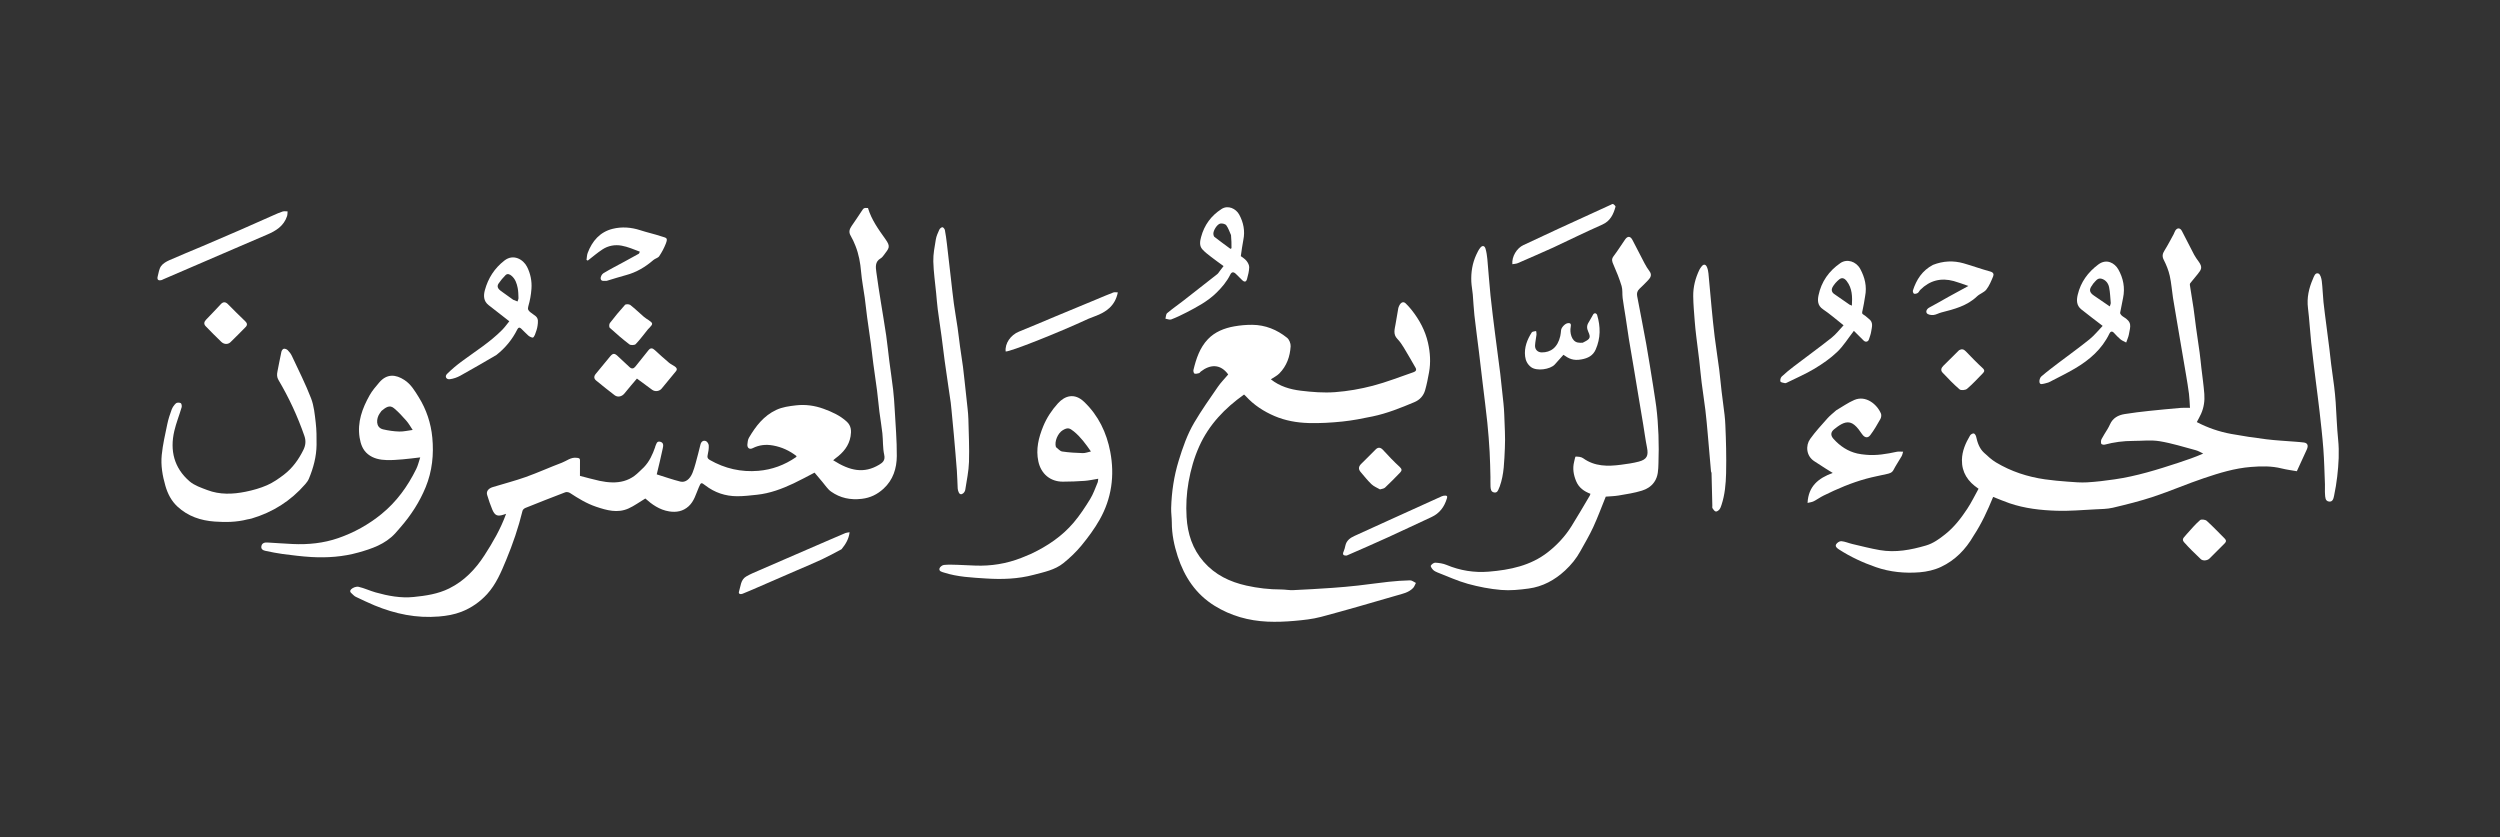 <svg width="430" height="144" viewBox="0 0 430 144" fill="none" xmlns="http://www.w3.org/2000/svg">
<rect x="0" y="0" width="430" height="144" fill="#333333" stroke="none"/>
<path d="M110.747 80.369C111.72 79.358 112.249 78.152 112.689 76.896C112.696 76.876 112.685 76.849 112.693 76.831C112.886 76.429 112.925 75.792 113.596 75.989C114.242 76.178 114.061 76.788 113.973 77.218C113.685 78.633 113.326 80.034 112.959 81.591C114.283 82.003 115.635 82.485 117.022 82.832C117.876 83.045 118.668 82.424 119.107 81.339C119.534 80.283 119.773 79.149 120.082 78.046C120.231 77.515 120.345 76.974 120.485 76.44C120.613 75.95 120.966 75.684 121.421 75.868C121.655 75.963 121.895 76.355 121.908 76.624C121.934 77.154 121.844 77.702 121.724 78.224C121.627 78.643 121.672 78.875 122.083 79.111C124.678 80.595 127.469 81.231 130.427 80.984C132.771 80.788 134.939 79.993 136.888 78.647C136.936 78.614 136.96 78.545 137.019 78.457C135.799 77.512 134.465 76.892 132.948 76.621C131.721 76.403 130.577 76.524 129.459 77.088C128.919 77.361 128.506 77.059 128.55 76.439C128.578 76.043 128.634 75.603 128.829 75.272C129.994 73.297 131.362 71.508 133.52 70.503C134.583 70.008 135.709 69.863 136.863 69.726C138.528 69.528 140.137 69.757 141.659 70.313C143.084 70.833 144.499 71.463 145.651 72.532C146.414 73.241 146.455 74.119 146.301 75.039C146.024 76.689 145.027 77.86 143.724 78.816C143.582 78.92 143.453 79.041 143.307 79.164C146.231 81.018 148.604 81.491 151.214 79.934C151.817 79.574 152.298 79.182 152.085 78.228C151.819 77.032 151.9 75.763 151.769 74.532C151.637 73.292 151.414 72.062 151.258 70.825C151.105 69.604 151.005 68.376 150.849 67.155C150.649 65.598 150.408 64.046 150.201 62.49C150.053 61.379 149.944 60.262 149.794 59.151C149.588 57.617 149.351 56.087 149.145 54.553C148.995 53.442 148.889 52.325 148.737 51.214C148.534 49.724 148.232 48.243 148.107 46.747C147.98 45.217 147.711 43.735 147.15 42.312C146.91 41.701 146.637 41.094 146.305 40.529C145.936 39.9 146.126 39.387 146.483 38.863C147.059 38.016 147.648 37.176 148.202 36.315C148.543 35.783 148.595 35.727 149.293 35.78C149.883 37.77 151.087 39.443 152.29 41.128C153.259 42.487 152.905 42.677 151.975 43.937C151.833 44.13 151.663 44.328 151.46 44.446C150.466 45.026 150.619 45.962 150.736 46.847C150.963 48.57 151.245 50.287 151.516 52.004C151.816 53.911 152.151 55.813 152.428 57.724C152.641 59.196 152.78 60.678 152.969 62.154C153.177 63.776 153.428 65.394 153.617 67.018C153.746 68.138 153.825 69.266 153.886 70.393C154.032 73.073 154.269 75.755 154.25 78.435C154.235 80.547 153.625 82.541 151.971 84.053C150.9 85.033 149.712 85.625 148.222 85.8C146.268 86.03 144.511 85.662 142.94 84.55C142.343 84.127 141.927 83.446 141.437 82.876C140.987 82.353 140.548 81.821 140.104 81.293C138.904 81.912 137.721 82.567 136.5 83.142C134.497 84.087 132.429 84.86 130.207 85.097C129.067 85.219 127.919 85.356 126.775 85.351C124.76 85.343 122.918 84.729 121.308 83.482C120.582 82.92 120.568 82.97 120.192 83.831C119.701 84.955 119.409 86.196 118.451 87.073C117.484 87.96 116.326 88.157 115.091 87.96C113.409 87.693 112.087 86.725 110.996 85.743C109.983 86.353 109.084 87.02 108.086 87.465C106.214 88.302 104.356 87.774 102.532 87.16C100.907 86.614 99.463 85.725 98.038 84.793C97.827 84.654 97.456 84.587 97.229 84.673C94.935 85.543 92.654 86.446 90.377 87.361C90.172 87.444 89.922 87.655 89.874 87.851C89.172 90.746 88.206 93.552 87.068 96.298C86.204 98.387 85.321 100.502 83.784 102.184C82.57 103.511 81.085 104.557 79.373 105.223C78.126 105.708 76.845 105.926 75.507 106.038C71.633 106.365 67.969 105.594 64.417 104.128C63.36 103.692 62.332 103.184 61.295 102.7C61.123 102.619 60.937 102.523 60.818 102.383C60.562 102.082 59.931 101.814 60.41 101.345C60.702 101.059 61.293 100.843 61.673 100.929C62.677 101.158 63.625 101.619 64.62 101.898C66.748 102.496 68.925 102.905 71.137 102.683C73.23 102.474 75.332 102.166 77.254 101.213C79.839 99.931 81.774 97.918 83.315 95.53C84.763 93.287 86.111 90.978 87.048 88.376C86.868 88.436 86.734 88.481 86.601 88.525C85.574 88.862 85.114 88.683 84.676 87.65C84.329 86.833 84.05 85.984 83.791 85.134C83.607 84.531 83.978 84.019 84.741 83.784C86.643 83.199 88.577 82.706 90.449 82.039C92.54 81.294 94.566 80.366 96.645 79.586C97.469 79.277 98.179 78.616 99.16 78.74C99.493 78.781 99.768 78.76 99.758 79.22C99.739 80.044 99.752 80.869 99.752 81.849C100.777 82.112 101.953 82.449 103.145 82.708C103.857 82.863 104.593 82.956 105.321 82.973C106.695 83.003 107.999 82.677 109.118 81.851C109.693 81.427 110.184 80.889 110.747 80.369Z" fill="white"/>
<path d="M339.45 92.16C338.087 94.52 336.263 96.373 333.852 97.507C332.726 98.037 331.423 98.335 330.176 98.434C327.626 98.637 325.086 98.394 322.642 97.545C320.413 96.77 318.281 95.787 316.296 94.499C315.974 94.289 315.605 94.002 315.812 93.624C315.964 93.35 316.415 93.054 316.704 93.081C317.345 93.14 317.962 93.419 318.598 93.568C320.17 93.935 321.736 94.344 323.325 94.618C326.04 95.088 328.689 94.583 331.285 93.821C332.516 93.46 333.558 92.702 334.568 91.9C336.116 90.672 337.3 89.134 338.371 87.512C339.093 86.42 339.664 85.228 340.311 84.065C338.463 82.846 337.417 81.247 337.452 79.101C337.476 77.578 338.082 76.197 338.852 74.904C338.964 74.716 339.275 74.534 339.477 74.55C339.633 74.563 339.844 74.874 339.89 75.084C340.118 76.124 340.448 77.12 341.242 77.86C341.89 78.464 342.557 79.08 343.31 79.533C345.907 81.094 348.745 82.018 351.735 82.447C353.036 82.634 354.349 82.747 355.661 82.845C356.769 82.928 357.888 83.029 358.993 82.964C360.56 82.873 362.125 82.678 363.68 82.454C367.457 81.911 371.085 80.778 374.698 79.59C376.101 79.129 377.499 78.652 378.952 78.012C378.53 77.817 378.125 77.558 377.683 77.439C375.613 76.885 373.555 76.233 371.449 75.887C369.97 75.644 368.419 75.84 366.9 75.838C365.234 75.835 363.599 76.052 361.988 76.483C361.812 76.53 361.441 76.428 361.412 76.324C361.344 76.08 361.351 75.754 361.464 75.531C361.763 74.945 362.14 74.4 362.475 73.832C362.636 73.561 362.79 73.283 362.916 72.996C363.402 71.894 364.332 71.399 365.435 71.22C366.813 70.997 368.2 70.831 369.588 70.682C371.435 70.484 373.285 70.316 375.135 70.155C375.613 70.114 376.097 70.149 376.675 70.149C376.619 69.319 376.602 68.521 376.503 67.734C376.365 66.627 376.173 65.527 375.991 64.427C375.75 62.968 375.495 61.512 375.247 60.055C374.967 58.408 374.688 56.761 374.408 55.114C374.19 53.825 373.958 52.539 373.758 51.248C373.561 49.974 373.477 48.678 373.194 47.425C372.982 46.484 372.608 45.559 372.167 44.697C371.838 44.055 371.967 43.611 372.311 43.06C372.872 42.162 373.357 41.216 373.867 40.287C373.977 40.086 374.03 39.85 374.154 39.66C374.5 39.13 374.999 39.171 375.289 39.736C375.986 41.096 376.675 42.461 377.39 43.812C377.608 44.224 377.89 44.604 378.164 44.983C378.901 46.003 378.621 46.37 377.983 47.169C377.569 47.687 377.135 48.19 376.722 48.709C376.663 48.784 376.643 48.92 376.658 49.019C376.864 50.353 377.093 51.684 377.289 53.019C377.448 54.106 377.562 55.199 377.712 56.287C377.915 57.756 378.143 59.221 378.342 60.69C378.458 61.546 378.536 62.407 378.634 63.265C378.807 64.765 379.029 66.261 379.143 67.765C379.232 68.93 379.069 70.087 378.587 71.17C378.373 71.651 378.107 72.108 377.852 72.599C379.707 73.571 381.686 74.255 383.754 74.634C385.775 75.004 387.81 75.309 389.848 75.56C391.48 75.761 393.127 75.837 394.766 75.971C395.262 76.012 395.759 76.044 396.251 76.108C396.9 76.191 397.083 76.624 396.767 77.321C396.215 78.538 395.654 79.751 395.057 81.05C394.2 80.897 393.307 80.789 392.441 80.572C390.691 80.134 388.941 80.174 387.156 80.316C384.362 80.536 381.719 81.353 379.101 82.234C376.179 83.217 373.342 84.451 370.417 85.424C368.127 86.186 365.773 86.769 363.422 87.326C362.423 87.562 361.361 87.559 360.325 87.611C358.147 87.721 355.964 87.919 353.79 87.851C351.029 87.764 348.27 87.462 345.627 86.556C344.689 86.234 343.776 85.84 342.821 85.467C341.875 87.788 340.846 90.04 339.45 92.16Z" fill="white"/>
<path d="M240.513 52.972C240.797 52.049 241.32 51.739 241.778 52.184C242.151 52.546 242.501 52.935 242.823 53.343C244.142 55.014 245.141 56.864 245.612 58.946C245.992 60.626 246.107 62.345 245.793 64.058C245.605 65.083 245.41 66.111 245.122 67.11C244.846 68.068 244.215 68.775 243.271 69.171C240.926 70.155 238.566 71.109 236.068 71.627C234.354 71.982 232.628 72.326 230.89 72.504C228.965 72.702 227.016 72.818 225.083 72.763C223.079 72.706 221.069 72.354 219.218 71.561C217.367 70.766 215.664 69.671 214.285 68.148C214.199 68.053 214.099 67.97 213.981 67.859C210.68 70.203 207.956 73.027 206.281 76.742C205.397 78.701 204.813 80.757 204.434 82.892C204.077 84.91 203.97 86.93 204.093 88.948C204.266 91.793 205.097 94.421 207.036 96.632C209.01 98.881 211.526 100.083 214.374 100.721C216.34 101.161 218.327 101.387 220.343 101.389C221.036 101.39 221.733 101.534 222.423 101.503C224.68 101.402 226.937 101.266 229.192 101.111C230.658 101.01 232.122 100.876 233.583 100.714C235.335 100.52 237.08 100.257 238.833 100.07C240.061 99.938 241.296 99.846 242.53 99.819C242.861 99.812 243.199 100.109 243.535 100.266C243.379 100.557 243.276 100.901 243.057 101.131C242.283 101.94 241.202 102.138 240.193 102.431C235.879 103.683 231.567 104.946 227.226 106.1C225.744 106.494 224.188 106.653 222.654 106.789C221.111 106.925 219.549 106.992 218.003 106.921C214.763 106.772 211.711 105.929 208.921 104.203C205.678 102.198 203.719 99.228 202.563 95.686C201.951 93.809 201.549 91.871 201.552 89.87C201.553 89.043 201.414 88.214 201.438 87.388C201.518 84.629 201.913 81.923 202.726 79.267C203.425 76.983 204.204 74.73 205.413 72.681C206.656 70.573 208.073 68.565 209.463 66.547C209.982 65.792 210.64 65.132 211.252 64.407C209.926 62.576 208.172 62.633 206.526 63.913C206.423 63.993 206.352 64.151 206.243 64.18C205.984 64.247 205.687 64.334 205.454 64.26C205.335 64.223 205.225 63.834 205.271 63.642C205.737 61.703 206.362 59.803 207.765 58.336C208.976 57.07 210.586 56.438 212.287 56.135C213.304 55.954 214.351 55.861 215.383 55.869C217.635 55.886 219.641 56.703 221.377 58.1C221.746 58.397 222.019 59.078 221.99 59.562C221.885 61.327 221.31 62.958 220.038 64.242C219.632 64.651 219.077 64.911 218.588 65.241C220.108 66.459 221.91 66.979 223.754 67.202C225.694 67.437 227.679 67.594 229.62 67.451C231.805 67.291 234 66.904 236.122 66.35C238.49 65.732 240.78 64.819 243.101 64.025C243.47 63.898 243.722 63.678 243.467 63.24C242.797 62.086 242.144 60.92 241.449 59.781C241.127 59.253 240.773 58.725 240.344 58.286C239.571 57.495 239.889 56.621 240.036 55.748C240.189 54.841 240.354 53.936 240.513 52.972Z" fill="white"/>
<path d="M284.487 67.343C284.62 68.251 284.772 69.098 284.877 69.95C285.277 73.192 285.37 76.451 285.254 79.71C285.215 80.798 285.225 81.923 284.527 82.921C283.98 83.704 283.211 84.142 282.41 84.391C281.118 84.794 279.759 84.995 278.419 85.224C277.673 85.351 276.906 85.362 276.191 85.422C275.485 87.161 274.83 88.948 274.036 90.671C273.381 92.095 272.57 93.448 271.812 94.823C271.125 96.069 270.242 97.155 269.195 98.124C267.408 99.777 265.349 100.899 262.941 101.226C261.374 101.439 259.762 101.603 258.197 101.47C256.272 101.306 254.341 100.935 252.477 100.42C250.692 99.926 248.988 99.138 247.254 98.465C246.981 98.359 246.694 98.217 246.492 98.014C246.296 97.818 246.026 97.416 246.1 97.291C246.248 97.043 246.619 96.766 246.882 96.781C247.531 96.819 248.21 96.918 248.806 97.166C251.142 98.139 253.569 98.531 256.07 98.325C259.717 98.023 263.26 97.305 266.239 94.971C267.833 93.721 269.211 92.24 270.29 90.515C271.372 88.786 272.391 87.016 273.434 85.261C273.486 85.173 273.509 85.066 273.558 84.934C272.457 84.51 271.569 83.897 271.096 82.761C270.643 81.672 270.462 80.582 270.749 79.431C270.827 79.115 270.927 78.535 271.017 78.535C271.448 78.534 271.963 78.574 272.296 78.813C274.292 80.249 276.518 80.237 278.793 79.939C279.828 79.803 280.873 79.663 281.879 79.395C283.27 79.025 283.565 78.373 283.283 76.972C283.021 75.669 282.852 74.348 282.635 73.036C282.341 71.26 282.041 69.485 281.745 67.71C281.512 66.314 281.285 64.918 281.051 63.523C280.759 61.79 280.453 60.06 280.171 58.326C279.965 57.054 279.792 55.776 279.598 54.503C279.432 53.421 279.236 52.343 279.094 51.259C279.004 50.571 279.111 49.837 278.914 49.189C278.534 47.938 278.043 46.715 277.513 45.519C277.277 44.986 277.128 44.596 277.534 44.064C278.245 43.133 278.859 42.129 279.533 41.169C279.967 40.553 280.444 40.613 280.788 41.285C281.474 42.624 282.158 43.964 282.863 45.292C283.111 45.76 283.387 46.22 283.705 46.641C284.165 47.248 283.923 47.724 283.493 48.175C283.007 48.685 282.515 49.192 281.996 49.668C281.616 50.016 281.5 50.439 281.587 50.906C282.102 53.658 282.66 56.403 283.153 59.159C283.587 61.586 283.955 64.024 284.353 66.457C284.398 66.732 284.441 67.007 284.487 67.343Z" fill="white"/>
<path d="M177.353 95.259C180.169 93.922 182.683 92.229 184.673 89.88C185.732 88.632 186.641 87.242 187.503 85.846C188.042 84.973 188.377 83.972 188.782 83.019C188.867 82.817 188.86 82.576 188.896 82.344C188.063 82.478 187.311 82.653 186.55 82.708C185.31 82.798 184.065 82.841 182.821 82.846C180.656 82.854 179.056 81.508 178.595 79.362C178.145 77.266 178.635 75.273 179.43 73.331C180.036 71.851 180.914 70.531 181.972 69.367C183.15 68.071 184.805 67.529 186.46 69.108C188.93 71.465 190.34 74.419 190.966 77.708C191.742 81.782 191.199 85.741 189.143 89.377C188.255 90.949 187.161 92.425 186.013 93.823C185.096 94.939 184.026 95.957 182.899 96.863C181.431 98.043 179.578 98.392 177.802 98.868C175.106 99.59 172.344 99.677 169.595 99.499C167.163 99.341 164.703 99.24 162.347 98.476C161.976 98.356 161.482 98.269 161.587 97.786C161.642 97.529 162.062 97.202 162.346 97.171C163.127 97.088 163.922 97.13 164.711 97.151C165.713 97.179 166.714 97.239 167.715 97.279C170.456 97.387 173.109 96.959 175.667 95.958C176.218 95.743 176.764 95.513 177.353 95.259ZM181.623 76.903C181.977 77.165 182.305 77.599 182.69 77.657C183.859 77.833 185.05 77.899 186.234 77.935C186.675 77.948 187.122 77.761 187.64 77.65C186.735 76.35 185.874 75.162 184.706 74.21C183.958 73.6 183.641 73.502 182.81 73.985C181.944 74.49 181.314 75.976 181.623 76.903Z" fill="white"/>
<path d="M67.961 91.754C66.225 93.619 63.967 94.376 61.658 95.026C59.006 95.772 56.289 95.964 53.554 95.808C51.899 95.714 50.249 95.497 48.603 95.287C47.633 95.162 46.673 94.954 45.714 94.761C45.265 94.67 44.838 94.471 44.965 93.905C45.08 93.395 45.519 93.285 45.982 93.311C47.434 93.393 48.886 93.502 50.339 93.57C53.012 93.695 55.645 93.432 58.182 92.552C60.895 91.612 63.379 90.236 65.613 88.418C68.216 86.301 70.129 83.645 71.598 80.656C71.899 80.045 72.047 79.359 72.278 78.672C71.159 78.799 70.209 78.93 69.256 79.008C68.345 79.083 67.428 79.159 66.517 79.133C65.358 79.1 64.221 78.878 63.283 78.121C62.382 77.393 62.029 76.369 61.853 75.264C61.431 72.602 62.312 70.237 63.574 67.988C64.021 67.192 64.635 66.479 65.233 65.781C66.549 64.243 68.068 64.386 69.561 65.361C70.685 66.094 71.337 67.215 72.018 68.308C73.345 70.437 74.123 72.801 74.357 75.262C74.633 78.16 74.343 81.044 73.215 83.793C72.168 86.346 70.69 88.617 68.89 90.69C68.592 91.034 68.293 91.377 67.961 91.754ZM65.613 70.68C65.502 70.838 65.39 70.993 65.281 71.152C64.741 71.937 64.531 73.53 65.896 73.85C66.804 74.063 67.746 74.196 68.677 74.224C69.417 74.246 70.163 74.056 70.98 73.95C70.613 73.406 70.308 72.839 69.894 72.369C69.225 71.609 68.535 70.85 67.759 70.206C66.986 69.564 66.307 70.109 65.613 70.68Z" fill="white"/>
<path d="M42.555 89.336C40.666 89.831 38.785 89.838 36.927 89.709C34.549 89.543 32.341 88.814 30.53 87.138C29.467 86.153 28.842 84.928 28.448 83.564C27.947 81.829 27.637 80.043 27.818 78.254C27.998 76.473 28.407 74.712 28.773 72.954C28.949 72.106 29.217 71.27 29.521 70.458C29.673 70.052 29.948 69.655 30.268 69.365C30.431 69.217 30.864 69.222 31.084 69.335C31.227 69.409 31.307 69.831 31.243 70.047C30.845 71.409 30.308 72.736 29.984 74.114C29.192 77.49 29.942 80.495 32.607 82.79C33.442 83.509 34.603 83.89 35.664 84.294C37.81 85.111 40.039 85.023 42.239 84.579C43.496 84.325 44.76 83.971 45.931 83.458C46.97 83.002 47.936 82.331 48.844 81.637C50.313 80.512 51.373 79.029 52.189 77.37C52.569 76.596 52.65 75.833 52.358 74.987C51.195 71.622 49.704 68.413 47.894 65.352C47.614 64.878 47.617 64.404 47.722 63.893C47.954 62.764 48.153 61.627 48.401 60.501C48.445 60.301 48.636 60.021 48.801 59.989C49.008 59.948 49.318 60.063 49.476 60.219C49.76 60.502 50.023 60.837 50.193 61.199C51.326 63.621 52.539 66.016 53.503 68.505C54.01 69.816 54.139 71.293 54.306 72.711C54.453 73.965 54.462 75.241 54.449 76.506C54.429 78.541 53.904 80.477 53.127 82.344C52.982 82.691 52.736 83.01 52.486 83.297C50.001 86.162 46.92 88.098 43.297 89.18C43.074 89.247 42.841 89.283 42.555 89.336Z" fill="white"/>
<path d="M315.829 70.574C316.889 69.955 317.864 69.255 318.94 68.794C320.916 67.947 322.851 69.527 323.524 71.133C323.632 71.39 323.573 71.81 323.43 72.063C322.888 73.02 322.343 73.988 321.675 74.857C321.227 75.441 320.674 75.261 320.258 74.649C319.875 74.086 319.466 73.502 318.947 73.078C317.951 72.265 316.989 72.733 316.087 73.36C315.876 73.506 315.674 73.667 315.474 73.83C314.856 74.332 314.833 74.899 315.369 75.493C316.49 76.733 317.821 77.628 319.461 78.006C319.94 78.117 320.434 78.17 320.924 78.217C322.734 78.391 324.498 78.085 326.258 77.703C326.57 77.635 326.909 77.693 327.337 77.693C327.239 77.998 327.202 78.256 327.081 78.465C326.626 79.257 326.103 80.013 325.685 80.823C325.427 81.322 325.006 81.422 324.556 81.526C323.377 81.798 322.183 82.013 321.017 82.332C318.457 83.031 316.023 84.069 313.648 85.244C313.06 85.535 312.523 85.931 311.937 86.227C311.647 86.374 311.299 86.403 310.901 86.504C311.038 83.641 312.761 82.24 315.233 81.348C314.739 81.043 314.341 80.803 313.95 80.553C313.323 80.153 312.703 79.74 312.075 79.341C310.657 78.439 310.532 76.638 311.348 75.498C312.239 74.254 313.286 73.121 314.304 71.974C314.749 71.472 315.29 71.055 315.829 70.574Z" fill="white"/>
<path d="M258.041 64.247C258.247 65.999 258.43 67.697 258.598 69.396C258.66 70.023 258.713 70.653 258.731 71.283C258.787 73.213 258.938 75.149 258.838 77.072C258.722 79.299 258.724 81.562 257.942 83.706C257.906 83.805 257.854 83.898 257.816 83.996C257.664 84.391 257.507 84.81 256.967 84.698C256.43 84.587 256.395 84.108 256.367 83.686C256.332 83.137 256.371 82.584 256.356 82.033C256.319 80.61 256.301 79.185 256.219 77.764C256.12 76.074 255.997 74.384 255.822 72.701C255.593 70.491 255.302 68.288 255.039 66.082C254.817 64.219 254.604 62.356 254.376 60.494C254.12 58.398 253.83 56.305 253.596 54.207C253.463 53.02 253.422 51.824 253.317 50.634C253.253 49.904 253.1 49.179 253.067 48.449C252.996 46.839 253.245 45.275 253.926 43.803C254.12 43.383 254.327 42.95 254.619 42.599C254.979 42.165 255.362 42.249 255.515 42.794C255.677 43.366 255.768 43.967 255.824 44.562C256.018 46.655 256.152 48.755 256.368 50.847C256.593 53.034 256.882 55.215 257.152 57.397C257.433 59.663 257.725 61.928 258.041 64.247Z" fill="white"/>
<path d="M294.291 81.077C294.084 78.882 293.914 76.742 293.728 74.603C293.609 73.246 293.489 71.888 293.326 70.536C293.134 68.956 292.88 67.385 292.682 65.806C292.524 64.541 292.42 63.27 292.273 62.005C292.11 60.614 291.918 59.227 291.754 57.836C291.65 56.956 291.553 56.074 291.488 55.19C291.383 53.78 291.252 52.368 291.234 50.955C291.213 49.354 291.607 47.822 292.307 46.378C292.4 46.187 292.534 46.013 292.664 45.843C292.997 45.406 293.355 45.412 293.58 45.907C293.735 46.246 293.816 46.636 293.852 47.011C294.044 48.967 294.201 50.926 294.39 52.882C294.552 54.559 294.715 56.237 294.923 57.908C295.157 59.785 295.457 61.654 295.7 63.53C295.86 64.772 295.96 66.022 296.108 67.266C296.27 68.635 296.464 69.999 296.626 71.368C296.695 71.95 296.737 72.536 296.761 73.121C296.817 74.455 296.871 75.79 296.892 77.124C296.914 78.558 296.928 79.993 296.889 81.425C296.84 83.256 296.683 85.078 296.103 86.833C296.011 87.112 295.913 87.412 295.733 87.633C295.588 87.813 295.283 88.024 295.109 87.98C294.888 87.924 294.701 87.644 294.554 87.424C294.48 87.315 294.524 87.125 294.521 86.971C294.476 85.107 294.433 83.244 294.385 81.38C294.383 81.297 294.344 81.215 294.291 81.077Z" fill="white"/>
<path d="M163.527 69.254C163.395 68.323 163.262 67.453 163.134 66.582C162.917 65.094 162.693 63.607 162.491 62.118C162.296 60.688 162.136 59.254 161.943 57.825C161.736 56.291 161.494 54.763 161.295 53.228C161.176 52.306 161.11 51.377 161.021 50.451C160.846 48.62 160.572 46.792 160.53 44.959C160.501 43.701 160.755 42.429 160.963 41.177C161.058 40.604 161.315 40.049 161.558 39.513C161.647 39.316 161.901 39.093 162.093 39.08C162.229 39.07 162.483 39.374 162.52 39.569C162.672 40.349 162.773 41.139 162.867 41.927C163.094 43.833 163.306 45.741 163.527 47.648C163.702 49.168 163.86 50.692 164.064 52.209C164.251 53.59 164.502 54.963 164.703 56.343C164.858 57.408 164.97 58.479 165.117 59.546C165.281 60.737 165.473 61.925 165.635 63.116C165.742 63.907 165.819 64.703 165.906 65.496C166.083 67.106 166.262 68.716 166.43 70.326C166.491 70.909 166.549 71.494 166.562 72.079C166.617 74.538 166.745 77 166.667 79.454C166.617 81.054 166.268 82.646 166.027 84.237C165.995 84.451 165.853 84.69 165.688 84.834C165.375 85.107 165.059 85.075 164.886 84.647C164.807 84.453 164.736 84.242 164.725 84.035C164.667 83.01 164.658 81.982 164.581 80.959C164.425 78.884 164.241 76.811 164.059 74.739C163.936 73.338 163.796 71.938 163.661 70.538C163.622 70.13 163.574 69.723 163.527 69.254Z" fill="white"/>
<path d="M400.157 56.123C400.325 57.464 400.497 58.743 400.657 60.024C400.764 60.881 400.842 61.74 400.952 62.596C401.117 63.876 401.313 65.151 401.469 66.431C401.582 67.354 401.674 68.281 401.738 69.208C401.884 71.335 401.939 73.47 402.157 75.589C402.378 77.733 402.245 79.853 402 81.974C401.872 83.077 401.691 84.177 401.462 85.264C401.367 85.711 401.25 86.355 400.597 86.27C399.918 86.182 399.945 85.52 399.904 85.011C399.858 84.441 399.912 83.865 399.89 83.292C399.811 81.263 399.766 79.231 399.616 77.208C399.455 75.054 399.204 72.906 398.963 70.759C398.767 69.004 398.524 67.255 398.31 65.503C398.041 63.3 397.758 61.098 397.523 58.891C397.315 56.932 397.217 54.961 396.973 53.007C396.749 51.221 397.124 49.567 397.826 47.964C398.011 47.54 398.201 46.834 398.779 47.046C399.089 47.16 399.286 47.865 399.344 48.327C399.496 49.532 399.514 50.752 399.639 51.961C399.781 53.331 399.982 54.695 400.157 56.123Z" fill="white"/>
<path d="M320.797 50.969C320.653 51.829 320.539 52.635 320.351 53.422C320.27 53.757 320.203 53.965 320.579 54.161C320.897 54.327 321.144 54.624 321.44 54.839C322.276 55.449 321.956 56.276 321.839 57.044C321.769 57.502 321.597 57.945 321.451 58.388C321.314 58.804 320.867 58.894 320.551 58.58C319.961 57.996 319.374 57.409 318.868 56.905C317.873 58.188 317.071 59.506 315.994 60.534C314.829 61.647 313.466 62.589 312.08 63.423C310.576 64.328 308.946 65.023 307.369 65.805C307.258 65.86 307.116 65.927 307.009 65.902C306.731 65.837 306.295 65.784 306.234 65.615C306.151 65.382 306.264 64.948 306.453 64.77C307.125 64.137 307.848 63.552 308.583 62.991C310.729 61.354 312.917 59.771 315.031 58.095C315.803 57.483 316.414 56.668 317.095 55.949C315.824 54.949 314.743 53.994 313.556 53.198C312.591 52.55 312.609 51.646 312.788 50.78C313.272 48.441 314.588 46.598 316.543 45.251C317.677 44.47 319.254 44.944 319.969 46.269C320.741 47.703 321.14 49.251 320.797 50.969ZM318.138 52.41C318.25 52.456 318.363 52.502 318.526 52.567C318.611 51.043 318.602 49.604 317.637 48.349C317.254 47.849 316.818 47.673 316.342 48.06C315.887 48.428 315.471 48.897 315.187 49.405C314.99 49.758 315.008 50.245 315.467 50.557C316.335 51.147 317.185 51.762 318.138 52.41Z" fill="white"/>
<path d="M85.386 61.053C83.293 62.272 81.245 63.477 79.165 64.625C78.621 64.925 77.991 65.141 77.377 65.224C76.755 65.307 76.453 64.751 76.89 64.315C77.701 63.507 78.592 62.766 79.516 62.087C81.848 60.373 84.31 58.826 86.362 56.754C86.828 56.284 87.212 55.733 87.601 55.259C86.391 54.315 85.219 53.395 84.042 52.483C83.15 51.793 83.147 50.836 83.398 49.909C83.957 47.85 85.048 46.14 86.77 44.807C88.325 43.604 90.009 44.64 90.64 45.869C91.247 47.051 91.504 48.348 91.411 49.665C91.34 50.682 91.157 51.71 90.868 52.687C90.718 53.195 90.879 53.425 91.189 53.678C91.485 53.92 91.818 54.119 92.115 54.36C92.666 54.806 92.526 55.444 92.462 56.005C92.399 56.544 92.189 57.07 92.005 57.588C91.937 57.78 91.735 58.087 91.631 58.072C91.361 58.035 91.074 57.894 90.863 57.712C90.428 57.337 90.05 56.895 89.625 56.506C89.374 56.277 89.151 56.309 88.979 56.654C88.123 58.377 86.934 59.831 85.386 61.053ZM88.274 51.565C88.335 51.584 88.398 51.6 88.457 51.625C88.643 51.701 88.827 51.78 89.012 51.858C89.07 51.66 89.183 51.461 89.178 51.266C89.161 50.684 89.153 50.092 89.04 49.525C88.886 48.753 88.638 48 88.007 47.455C87.683 47.175 87.294 46.988 86.949 47.329C86.508 47.764 86.108 48.253 85.758 48.764C85.402 49.284 85.688 49.706 86.123 50.023C86.809 50.524 87.511 51.003 88.274 51.565Z" fill="white"/>
<path d="M351.731 65.953C351.345 66.019 350.87 66.261 350.786 65.721C350.737 65.414 350.88 64.945 351.108 64.748C352.066 63.922 353.08 63.163 354.087 62.396C355.858 61.049 357.673 59.756 359.401 58.357C360.241 57.678 360.927 56.809 361.657 56.053C360.358 55.053 359.163 54.156 357.995 53.224C357.159 52.556 357.137 51.669 357.367 50.699C357.887 48.502 359.135 46.817 360.911 45.49C362.333 44.428 363.729 45.24 364.348 46.333C365.2 47.836 365.532 49.491 365.17 51.232C364.993 52.086 364.819 52.94 364.664 53.798C364.646 53.901 364.74 54.043 364.817 54.141C364.91 54.258 365.026 54.37 365.154 54.446C366.779 55.414 366.445 56.045 366.161 57.558C366.084 57.966 365.898 58.353 365.705 58.916C365.35 58.724 364.998 58.596 364.727 58.371C364.318 58.033 363.952 57.638 363.593 57.245C363.247 56.867 362.974 57.056 362.82 57.377C361.532 60.066 359.388 61.912 356.889 63.381C355.445 64.23 353.934 64.964 352.446 65.735C352.245 65.84 352 65.859 351.731 65.953ZM363.052 52.153C362.964 51.231 362.95 50.293 362.762 49.391C362.62 48.707 362.149 48.113 361.437 47.934C360.758 47.762 360.418 48.378 360.024 48.797C359.953 48.871 359.921 48.981 359.856 49.063C359.285 49.782 359.368 50.305 360.131 50.823C361.026 51.431 361.917 52.045 362.877 52.703C362.937 52.556 362.995 52.412 363.052 52.153Z" fill="white"/>
<path d="M209.844 46.557C210.059 46.285 210.24 46.047 210.455 45.766C209.733 45.237 209.02 44.738 208.334 44.204C207.806 43.794 207.261 43.388 206.815 42.896C206.251 42.273 206.394 41.486 206.589 40.761C207.14 38.707 208.309 37.104 210.111 35.945C211.212 35.236 212.579 35.861 213.153 36.926C213.874 38.262 214.174 39.727 213.853 41.275C213.668 42.168 213.569 43.08 213.42 44.054C213.68 44.261 214.106 44.503 214.393 44.859C214.643 45.168 214.877 45.61 214.865 45.985C214.843 46.657 214.666 47.331 214.488 47.987C214.345 48.516 214.049 48.565 213.654 48.183C213.291 47.831 212.939 47.466 212.575 47.114C212.17 46.721 211.846 46.742 211.604 47.237C211.006 48.459 210.14 49.465 209.177 50.403C207.7 51.84 205.904 52.789 204.103 53.725C203.24 54.175 202.356 54.596 201.448 54.943C201.174 55.049 200.789 54.865 200.455 54.813C200.546 54.489 200.533 54.043 200.745 53.863C201.626 53.116 202.583 52.461 203.497 51.751C205.463 50.225 207.423 48.691 209.375 47.147C209.555 47.006 209.666 46.779 209.844 46.557ZM211.735 40.435C211.475 39.868 211.286 39.248 210.925 38.755C210.752 38.52 210.233 38.395 209.908 38.449C209.349 38.542 208.653 39.669 208.698 40.254C208.712 40.43 208.774 40.663 208.899 40.76C209.8 41.457 210.722 42.126 211.637 42.804C211.697 42.768 211.757 42.732 211.817 42.697C211.817 41.971 211.817 41.246 211.735 40.435Z" fill="white"/>
<path d="M106.38 61.371C107.035 61.985 107.658 62.563 108.281 63.141C108.665 63.496 108.986 63.432 109.304 63.028C110.034 62.097 110.79 61.187 111.521 60.257C111.89 59.786 112.227 59.846 112.63 60.219C113.426 60.956 114.233 61.682 115.06 62.383C115.364 62.641 115.748 62.8 116.075 63.034C116.361 63.238 116.555 63.496 116.263 63.851C115.442 64.848 114.628 65.853 113.799 66.843C113.408 67.311 112.678 67.407 112.176 67.049C111.322 66.439 110.486 65.805 109.552 65.114C108.872 65.921 108.121 66.775 107.414 67.665C106.991 68.198 106.276 68.402 105.721 67.982C104.64 67.164 103.587 66.308 102.536 65.45C102.13 65.119 102.129 64.72 102.462 64.317C103.284 63.32 104.098 62.317 104.926 61.325C105.447 60.701 105.72 60.71 106.38 61.371Z" fill="white"/>
<path d="M332.473 45.558C334.238 44.869 335.995 44.792 337.758 45.295C339.282 45.731 340.775 46.283 342.305 46.694C342.88 46.848 342.977 47.168 342.811 47.566C342.486 48.343 342.16 49.154 341.651 49.806C341.262 50.305 340.529 50.518 340.055 50.97C338.324 52.626 336.121 53.178 333.911 53.743C333.442 53.862 332.999 54.142 332.53 54.184C332.154 54.218 331.588 54.121 331.411 53.869C331.199 53.567 331.406 53.123 331.86 52.885C332.95 52.314 334.007 51.684 335.083 51.087C336.175 50.483 337.273 49.89 338.565 49.185C337.618 48.865 336.846 48.561 336.05 48.343C333.854 47.741 331.922 48.232 330.296 49.847C330.131 50.011 330.042 50.27 329.856 50.39C329.678 50.505 329.397 50.574 329.208 50.514C329.094 50.478 328.97 50.126 329.02 49.97C329.62 48.097 330.627 46.527 332.473 45.558Z" fill="white"/>
<path d="M110.048 43.284C109.004 42.895 107.983 42.446 106.915 42.252C105.784 42.046 104.62 42.249 103.634 42.893C102.748 43.471 101.942 44.172 101.101 44.819C101.028 44.782 100.954 44.745 100.88 44.709C100.944 44.306 100.941 43.878 101.082 43.504C101.858 41.454 103.187 39.902 105.367 39.359C106.953 38.965 108.567 39.087 110.147 39.604C111.333 39.992 112.56 40.252 113.741 40.65C114.586 40.934 114.932 40.841 114.525 41.895C114.231 42.656 113.836 43.391 113.383 44.069C113.181 44.371 112.689 44.461 112.391 44.719C111.004 45.92 109.475 46.841 107.687 47.316C106.604 47.604 105.537 47.951 104.463 48.272C104.421 48.284 104.379 48.308 104.338 48.305C103.952 48.276 103.403 48.465 103.312 47.934C103.263 47.65 103.517 47.159 103.779 47C104.959 46.287 106.191 45.66 107.404 45C108.223 44.554 109.044 44.112 109.856 43.652C109.95 43.598 109.987 43.444 110.048 43.284Z" fill="white"/>
<path d="M34.609 45.23C32.408 46.186 30.249 47.112 28.09 48.038C27.993 48.08 27.902 48.143 27.802 48.169C27.207 48.324 26.973 48.104 27.131 47.505C27.288 46.912 27.367 46.244 27.705 45.77C28.029 45.318 28.605 44.988 29.135 44.752C31.029 43.91 32.953 43.138 34.861 42.327C37.002 41.415 39.141 40.498 41.275 39.568C43.196 38.73 45.108 37.869 47.027 37.024C47.548 36.794 48.07 36.554 48.611 36.382C48.873 36.299 49.181 36.362 49.469 36.36C49.438 36.638 49.455 36.932 49.369 37.191C48.805 38.886 47.446 39.719 45.91 40.367C44.058 41.147 42.216 41.953 40.37 42.746C38.464 43.565 36.558 44.382 34.609 45.23Z" fill="white"/>
<path d="M272.218 58.952C272.334 58.879 272.415 58.849 272.491 58.811C273.492 58.309 273.638 58.05 273.181 57.055C272.904 56.453 272.907 55.97 273.257 55.431C273.546 54.984 273.772 54.498 274.051 54.045C274.11 53.951 274.291 53.864 274.394 53.885C274.512 53.909 274.667 54.037 274.701 54.152C275.306 56.169 275.321 58.159 274.454 60.126C273.983 61.194 273.107 61.606 272.057 61.809C270.583 62.095 269.82 61.67 268.911 61.026C268.411 61.587 267.922 62.156 267.411 62.704C266.64 63.533 264.33 63.89 263.337 63.138C262.709 62.662 262.402 62.005 262.319 61.288C262.143 59.777 262.665 58.416 263.467 57.168C263.575 57.001 263.958 57.011 264.214 56.938C264.238 57.144 264.301 57.354 264.278 57.555C264.209 58.17 264.065 58.779 264.028 59.396C263.986 60.112 264.469 60.607 265.184 60.613C266.716 60.626 267.915 59.779 268.369 57.8C268.445 57.467 268.467 57.12 268.506 56.779C268.561 56.311 269.178 55.66 269.643 55.589C270.127 55.514 270.271 55.721 270.161 56.246C269.975 57.14 270.273 58.696 271.368 58.913C271.634 58.966 271.91 58.966 272.218 58.952Z" fill="white"/>
<path d="M187.209 54.829C181.89 57.297 173.762 60.503 172.976 60.458C172.812 59.077 173.834 57.612 175.263 57.039C177.383 56.189 179.479 55.28 181.588 54.401C183.931 53.425 186.276 52.455 188.62 51.483C189.576 51.086 190.526 50.672 191.494 50.305C191.721 50.219 192.008 50.292 192.267 50.292C191.801 52.628 190.24 53.693 188.319 54.396C187.962 54.527 187.608 54.664 187.209 54.829Z" fill="white"/>
<path d="M144.743 94.47C143.6 95.075 142.508 95.681 141.38 96.207C139.943 96.877 138.476 97.483 137.022 98.115C134.714 99.118 132.406 100.121 130.096 101.121C129.301 101.465 128.507 101.813 127.702 102.131C127.375 102.259 126.97 102.179 127.108 101.753C127.402 100.841 127.383 99.728 128.334 99.163C129.056 98.733 129.851 98.421 130.625 98.08C132.231 97.373 133.844 96.682 135.454 95.984C137.841 94.95 140.228 93.915 142.615 92.882C143.546 92.479 144.475 92.073 145.411 91.684C145.6 91.606 145.82 91.602 146.13 91.544C145.993 92.726 145.444 93.607 144.743 94.47Z" fill="white"/>
<path d="M231.633 95.557C231.006 95.588 230.88 95.353 231.11 94.837C231.246 94.53 231.329 94.194 231.4 93.864C231.591 92.971 232.219 92.517 232.993 92.17C234.945 91.294 236.887 90.395 238.834 89.51C241.881 88.124 244.927 86.74 247.978 85.364C248.165 85.28 248.389 85.239 248.594 85.245C248.868 85.253 248.987 85.325 248.876 85.698C248.437 87.171 247.623 88.29 246.2 88.944C243.736 90.077 241.29 91.25 238.822 92.375C236.453 93.455 234.066 94.497 231.633 95.557Z" fill="white"/>
<path d="M267.146 42.582C265.09 43.499 263.078 44.393 261.056 45.263C260.773 45.384 260.438 45.385 260.124 45.443C260.01 44.112 260.894 42.672 262.039 42.148C264.024 41.239 265.993 40.293 267.976 39.379C270.978 37.994 273.987 36.623 276.994 35.249C277.146 35.179 277.357 35.044 277.458 35.097C277.637 35.191 277.901 35.45 277.869 35.565C277.502 36.862 276.983 38.014 275.606 38.627C272.778 39.885 269.991 41.237 267.146 42.582Z" fill="white"/>
<path d="M237.359 84.177C236.823 83.879 236.274 83.652 235.876 83.268C235.207 82.624 234.63 81.885 234.024 81.178C233.591 80.673 233.68 80.218 234.146 79.766C234.984 78.955 235.795 78.115 236.624 77.294C237.06 76.863 237.482 76.955 237.879 77.389C238.799 78.393 239.737 79.388 240.743 80.303C241.15 80.674 241.146 80.941 240.841 81.258C239.988 82.148 239.121 83.025 238.224 83.869C238.029 84.053 237.687 84.078 237.359 84.177Z" fill="white"/>
<path d="M376.124 91.858C376.881 91.015 377.593 90.173 378.416 89.458C378.62 89.28 379.313 89.366 379.555 89.583C380.622 90.541 381.601 91.597 382.624 92.604C382.944 92.919 382.944 93.17 382.622 93.484C381.748 94.338 380.896 95.216 380.026 96.075C379.67 96.427 378.896 96.516 378.531 96.168C377.54 95.225 376.549 94.272 375.645 93.247C375.132 92.665 375.809 92.304 376.124 91.858Z" fill="white"/>
<path d="M39.136 52.249C40.163 53.294 41.18 54.291 42.204 55.28C42.529 55.594 42.577 55.914 42.255 56.241C41.391 57.119 40.529 57.999 39.644 58.855C39.2 59.283 38.534 59.254 38.053 58.789C37.144 57.911 36.249 57.019 35.374 56.107C35.013 55.731 35.093 55.344 35.461 54.968C36.317 54.094 37.151 53.197 37.99 52.306C38.342 51.932 38.714 51.871 39.136 52.249Z" fill="white"/>
<path d="M111.466 56.619C110.744 57.507 110.098 58.401 109.341 59.189C109.152 59.386 108.485 59.407 108.251 59.228C107.083 58.338 105.97 57.372 104.883 56.383C104.745 56.257 104.758 55.748 104.897 55.568C105.725 54.494 106.586 53.442 107.499 52.44C107.641 52.285 108.207 52.298 108.406 52.454C109.225 53.092 109.971 53.822 110.758 54.501C111.014 54.722 111.314 54.893 111.595 55.084C112.322 55.58 112.337 55.724 111.733 56.351C111.656 56.43 111.578 56.508 111.466 56.619Z" fill="white"/>
<path d="M336.967 60.228C337.426 59.977 337.764 60.065 338.096 60.407C339.051 61.392 339.999 62.387 341.011 63.31C341.404 63.669 341.332 63.912 341.052 64.199C340.163 65.111 339.298 66.055 338.332 66.877C338.056 67.112 337.292 67.18 337.049 66.973C336.01 66.087 335.064 65.086 334.121 64.092C333.754 63.705 333.879 63.285 334.254 62.918C335.151 62.039 336.036 61.147 336.967 60.228Z" fill="white"/>
</svg>

